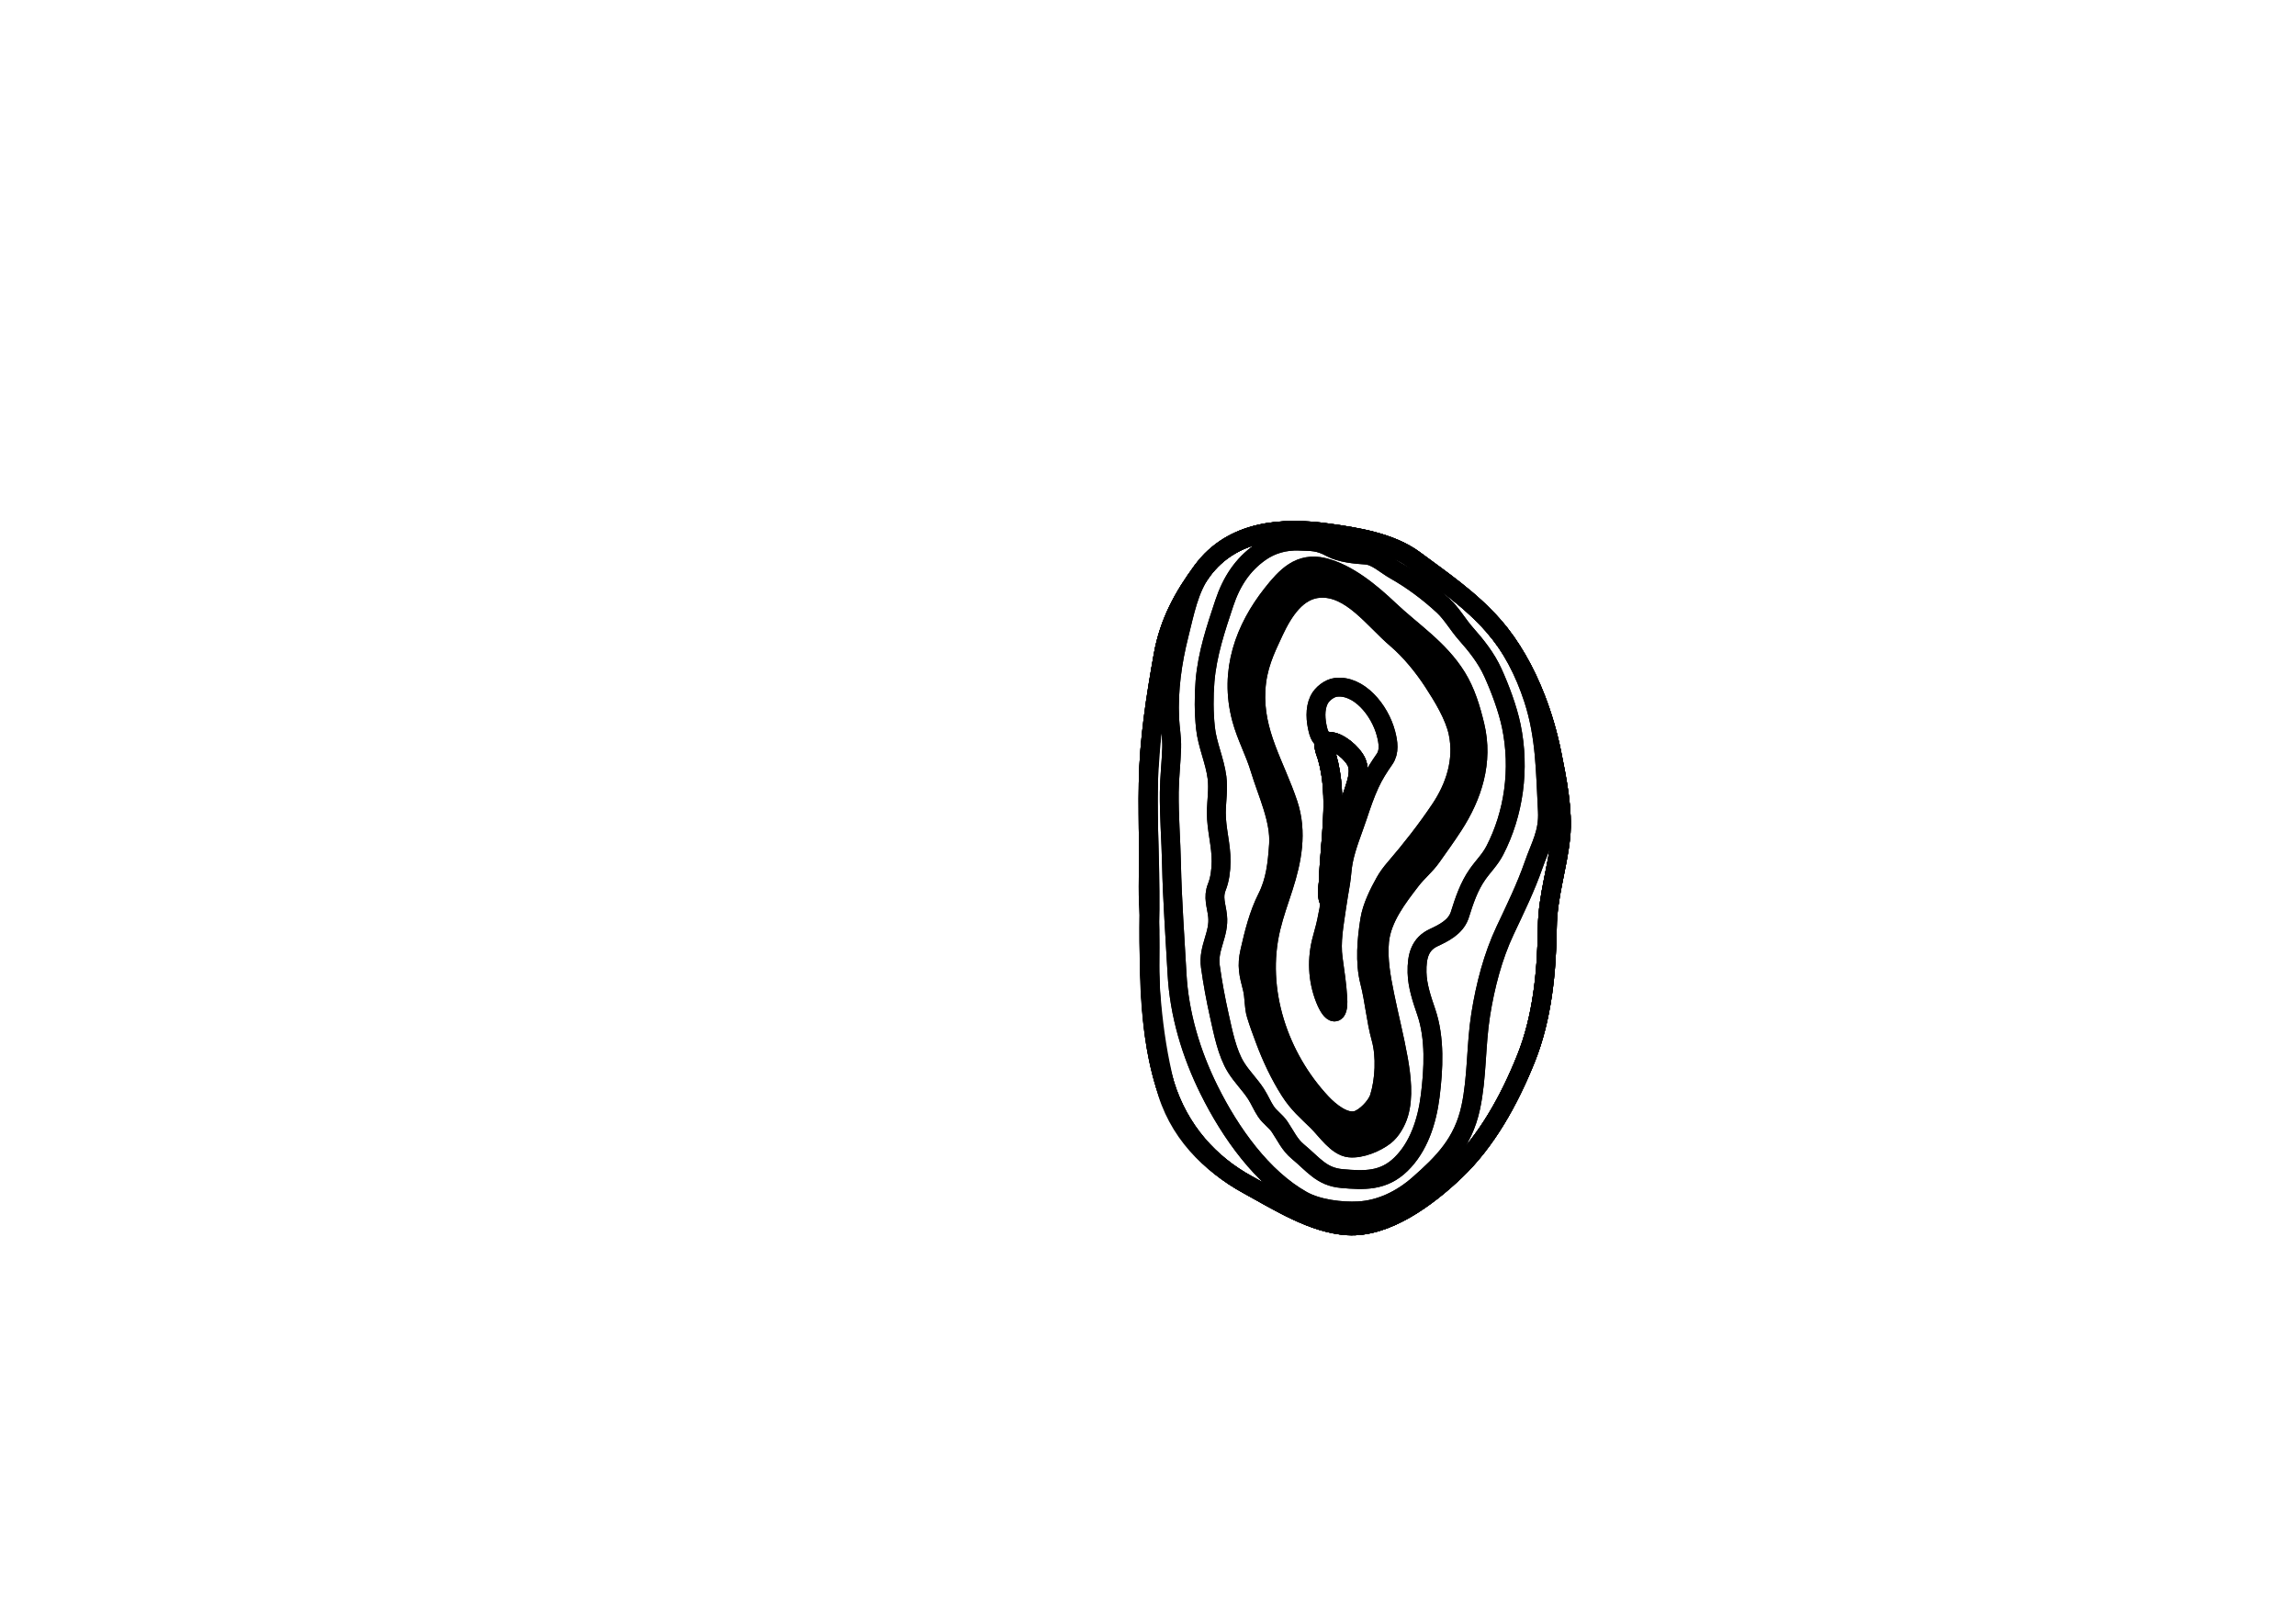 <?xml version="1.0" encoding="utf-8"?>
<!-- Generator: Adobe Illustrator 16.0.0, SVG Export Plug-In . SVG Version: 6.00 Build 0)  -->
<!DOCTYPE svg PUBLIC "-//W3C//DTD SVG 1.1//EN" "http://www.w3.org/Graphics/SVG/1.1/DTD/svg11.dtd">
<svg version="1.1" id="Layer_1" xmlns="http://www.w3.org/2000/svg" xmlns:xlink="http://www.w3.org/1999/xlink" x="0px" y="0px"
	 width="9744.01px" height="6823.46px" viewBox="0 0 9744.01 6823.46" enable-background="new 0 0 9744.01 6823.46"
	 xml:space="preserve">
<g transform="scale(1.0)">
	<g id="_x31_80608816" transform=" scale(1.0, 1.0)">
		<path id="_x31_80608818" fill="none" stroke="#000000" stroke-width="80" d="M6517.656,2963.224
			c29.686,76.187,52.457,155.301,68.17,232.737c22.51,111.042,49.476,246.186,37.801,357.465
			c-13.5,128.817-55.444,250.268-56.883,381.768c-2.086,190.412-21.914,386.217-90.227,556.657
			c-71.795,179.162-168.44,352.479-300.995,478.608c-118.22,112.488-292.762,242.129-456.202,232.051
			c-146.584-9.043-292.304-102.229-424.451-174.467c-160.297-87.625-289.452-228.312-350.652-424.226
			c-39.515-126.517-57.459-277.174-63.008-431.046c-3.573-99.127,3.334-197.277-4.854-298.884
			c-8.006-99.375-0.186-196.792-2.449-295.51c-1.965-85.497-2.548-168.775-1.083-254.845c3.1-183.655,31.488-364.153,63.376-541.965
			c25.43-141.804,86.562-250.797,165.688-358.344c127.911-173.882,340.225-188.371,532.619-161.635
			c117.867,16.376,265.691,38.181,368.923,114.901c115.851,86.103,236.798,167.579,335.561,280.483
			C6413.613,2742.274,6473.333,2849.482,6517.656,2963.224z"/>
		<path id="_x31_80608819" fill="none" stroke="#000000" stroke-width="80" d="M6585.826,3195.963
			c-15.709-77.438-38.477-156.553-68.162-232.739c-44.325-113.74-104.053-220.951-178.672-306.253
			c-98.764-112.901-219.711-194.378-335.568-280.482c-103.23-76.718-251.057-98.525-368.914-114.902
			c-192.398-26.736-404.703-12.246-532.623,161.635c-79.117,107.549-140.248,216.541-165.685,358.346
			c-31.888,177.811-60.271,358.311-63.379,541.964c-1.457,86.066-0.88,169.352,1.083,254.841
			c2.265,98.722,3.03,222.812,1.729,326.104c-2.969,236.057,12.464,475.43,68.583,699.339
			c49.988,199.437,190.355,336.601,350.654,424.228c132.149,72.237,277.866,165.424,424.445,174.465
			c163.444,10.082,337.992-119.56,456.21-232.046c132.556-126.136,229.194-299.447,300.998-478.614
			c68.305-170.441,88.138-366.242,90.224-556.652c1.437-131.5,43.379-252.955,56.881-381.77
			C6635.294,3442.147,6608.338,3307.003,6585.826,3195.963z M5737.446,3382.021c-15.559,52.224-29.087,103.979-41.388,156.19
			c-17.617,74.752-50.075,156.726-37.879,237.214c1.971,12.967,9.445,43.661-6.481,49.636
			c-27.96,10.437-14.585-74.824-14.256-85.918c5.083-171.529,43.688-355.431-5.452-525.92c-8.582-29.747-28.441-62.49,8.299-65.942
			c38.049-3.572,98.713,49.159,116.183,86.053C5777.758,3278.276,5750.18,3339.301,5737.446,3382.021z"/>
		<path id="_x31_80608820" fill="none" stroke="#000000" stroke-width="80" d="M6585.826,3195.963
			c-15.709-77.438-38.477-156.553-68.162-232.74c-44.325-113.74-104.053-220.951-178.672-306.252
			c-98.764-112.901-219.711-194.378-335.568-280.483c-103.23-76.717-251.057-98.525-368.913-114.898
			c-192.401-26.738-404.704-12.25-532.624,161.631c-79.117,107.549-140.256,216.542-165.685,358.346
			c-31.888,177.814-60.271,358.31-63.379,541.967c-3.445,203.036,14.322,410.032,6.716,612.461
			c-7.899,210.36,1.158,464.469,64.678,667.823c61.199,195.907,190.355,336.597,350.655,424.228
			c132.148,72.237,277.864,165.42,424.442,174.461c163.444,10.082,337.994-119.559,456.216-232.049
			c132.553-126.129,229.188-299.445,300.992-478.609c68.306-170.443,88.14-366.241,90.224-556.654
			c1.437-131.5,43.38-252.954,56.883-381.77C6635.294,3442.147,6608.338,3307.003,6585.826,3195.963z M5737.446,3382.021
			c-15.559,52.224-29.087,103.979-41.388,156.19c-17.617,74.752-50.075,156.726-37.879,237.214
			c1.971,12.967,9.445,43.661-6.481,49.636c-27.96,10.437-14.585-74.824-14.256-85.918c5.083-171.529,43.688-355.431-5.452-525.92
			c-8.582-29.747-28.441-62.49,8.299-65.942c38.049-3.572,98.713,49.159,116.183,86.053
			C5777.758,3278.276,5750.18,3339.301,5737.446,3382.021z"/>
		<path id="_x31_80608821" fill="none" stroke="#000000" stroke-width="80" d="M6585.826,3195.963
			c-15.709-77.438-38.477-156.553-68.162-232.739c-44.325-113.74-104.053-220.951-178.672-306.253
			c-98.764-112.901-219.711-194.378-335.568-280.482c-103.23-76.718-251.057-98.525-368.914-114.902
			c-192.398-26.736-404.703-12.246-532.623,161.635c-79.117,107.549-140.248,216.541-165.685,358.346
			c-31.888,177.811-60.271,358.311-63.379,541.964c-1.457,86.066-0.88,169.352,1.083,254.841
			c2.265,98.722-5.56,196.139,2.445,295.511c7.769,96.425,1.778,197.512,4.862,298.885c4.465,147.188,20.544,295.086,63.006,431.048
			c61.197,195.911,190.354,336.599,350.652,424.228c132.148,72.236,277.865,165.422,424.445,174.463
			c163.446,10.082,337.994-119.559,456.21-232.044c132.556-126.136,229.196-299.449,300.998-478.614
			c68.306-170.443,88.139-366.246,90.224-556.652c1.438-131.503,43.379-252.955,56.883-381.77
			C6635.294,3442.147,6608.338,3307.003,6585.826,3195.963z M5737.446,3382.021c-15.559,52.224-29.087,103.979-41.388,156.19
			c-17.617,74.752-50.075,156.726-37.879,237.214c1.971,12.967,9.445,43.661-6.481,49.636
			c-27.96,10.437-14.585-74.824-14.256-85.918c5.083-171.529,43.688-355.431-5.452-525.92c-8.582-29.747-28.441-62.49,8.299-65.942
			c38.049-3.572,98.713,49.159,116.183,86.053C5777.758,3278.276,5750.18,3339.301,5737.446,3382.021z"/>
		<path id="_x31_80608822" fill="none" stroke="#000000" stroke-width="80" d="M5004.035,2694.765
			c-28.646,113.869-45.529,233.214-40.131,353.98c1.883,42.139,9.903,82.858,8.582,125.168
			c-1.955,62.876-9.482,125.072-10.191,187.711c-1.155,102.186,7.347,203.212,9.471,305.392
			c3.225,155.068,15.107,310.174,23.408,465.249c9.234,172.587,60.205,340.816,135.887,493.439
			c91.302,184.124,226.85,373.778,395.617,468.444c66.527,37.32,167.144,48.796,238.342,45.013
			c93.757-4.979,182.287-47.999,254.65-111.538c103.016-90.438,189.41-175.604,221.949-327.148
			c27.549-128.268,21.641-264.088,42.306-394.068c19.661-123.635,51.968-247.538,103.529-356.998
			c43.178-91.688,87.926-182.926,121.75-280.277c27.954-80.475,62.904-134.67,57.822-227.284
			c-8.913-162.337-7.642-314.379-59.739-474.7c-37.933-116.715-94.046-225.229-168.28-310.085
			c-98.761-112.902-219.709-194.375-335.563-280.471c-103.234-76.719-251.059-98.52-368.916-114.896
			c-192.398-26.737-404.701-12.243-532.621,161.633C5046.402,2498.771,5028.086,2599.137,5004.035,2694.765z M5195.39,2561.076
			c31.179-93.746,78.069-164.484,152.61-217.145c48.912-34.556,106.199-49.406,164.84-47.32
			c56.401,2.007,83.285-0.237,136.346,28.472c41.193,22.291,104.195,28.033,148.459,30.804
			c42.013,2.629,83.998,42.623,121.062,63.498c73.055,41.143,142.793,92.922,206.473,151.778
			c35.192,32.531,62.86,81.302,95.611,118.302c43.729,49.408,86.324,102.285,114.769,164.939
			c30.699,67.648,63.103,153.937,78.334,227.501c37.792,182.577,10.298,371.9-69.693,526.992
			c-20.712,40.152-49.06,66.55-73.96,102.168c-35.993,51.486-55.563,109.877-74.862,171.265c-0.614,1.927-1.271,3.821-1.97,5.681
			c-18.121,47.846-67.617,72.243-108.814,91.457c-57.295,26.718-72.439,76.93-70.816,148.145
			c1.298,57.121,20.967,114.365,39.252,167.971c38.055,111.555,30.877,241.912,16.781,355.376
			c-13.734,110.556-49.848,217.845-124.257,290.383c-74.549,72.692-156.407,69.035-250.786,60.72
			c-86.178-7.58-119.582-58.711-186.76-114.518c-35.406-29.42-50.09-64.615-76.842-104.565c-16.586-24.8-41.48-40.288-58.125-64.682
			c-15.41-22.593-26.859-50.894-42.157-74.616c-25.936-40.206-59.956-72.762-85.307-113.516
			c-38.02-61.125-54.708-147.918-70.567-218.729c-15.615-69.729-28.529-139.216-38.357-210.021
			c-10.947-78.836,39.406-135.997,30.586-214.515c-5.016-44.658-20.574-78.35-3.209-121.983
			c13.035-32.747,17.77-70.433,18.287-107.497c0.96-69.455-20.727-138.562-20.246-208.369c0.341-49.77,9.194-98.844,2.785-148.965
			c-9.193-71.956-41.422-138.779-49.004-211.047c-6.82-65.026-7.104-134.447-1.763-198.851
			C5123.588,2775.872,5160.365,2666.395,5195.39,2561.076z"/>
		<path id="_x31_80608826" fill="none" stroke="#000000" stroke-width="80" d="M5634.256,3793.473
			c-2.238-18.811,2.627-35.836,3.181-54.372c5.081-171.538,43.684-355.452-5.462-525.951c-8.573-29.746-28.438-62.488,8.301-65.94
			l-4.41-1.538c-23.545-3.007-35.349-19.278-42.152-45.948c-10.602-41.59-14.328-90.794,3.955-128.76
			c12.724-26.417,44.453-50.475,71.363-53.753c97.102-11.828,186.537,95.321,212.976,196.126
			c9.843,37.524,15.554,77.097-5.943,108.19c-24.135,34.908-44.655,66.249-62.891,106.105
			c-19.626,42.902-35.173,88.093-50.173,133.538c-21.315,64.594-48.561,126.729-61.88,194.874
			c-5.668,28.998-6.61,60.751-11.585,90.606c-5.863,35.282-12.172,70.442-17.146,105.958
			c-9.914,70.772-24.551,143.796-14.328,216.799c7.804,55.669,16.289,112.05,19.503,168.085
			c4.677,81.424-26.595,71.029-53.657,3.941c-33.554-83.198-36.428-174.175-13.055-258.044c9.106-32.682,17.428-65.711,23.92-99.349
			c2.24-11.593,6.236-23.854,7.088-35.666C5643.103,3831.201,5634.439,3794.941,5634.256,3793.473z M6112.471,3433.701
			c60.75-90.805,100.488-204.384,75.258-323.869c-15.561-73.681-65.963-155.008-105.508-215.778
			c-42.293-65.004-98.008-133.13-155.019-181.618c-98.053-83.391-194.233-224.041-327.065-215.47
			c-94.502,6.09-152.676,95.942-193.039,182.052c-38.982,83.167-71.318,150.499-76.931,249.356
			c-10.422,183.279,82.209,318.577,137.352,484.299c39.741,119.438,15.847,240.519-20.216,352.078
			c-18.373,56.834-38.787,113.266-52.978,171.917c-64.702,267.42,34.886,552.075,213.884,743.503
			c36.865,39.426,97.553,87.744,147.877,75.078c35.211-8.86,85.027-58.266,97.24-97.181c22.826-72.736,28.256-175.028,7.168-251.038
			c-21.83-78.666-27.578-160.238-48.037-240.085c-21.416-83.601-12.404-180.483,0.712-262.894
			c8.794-55.289,38.95-115.359,64.858-161.441c11.655-20.723,25.892-39.484,41.281-57.363
			C5986.684,3606.982,6053.795,3521.398,6112.471,3433.701z"/>
		<path id="_x31_80608825" fill="none" stroke="#000000" stroke-width="80" d="M5396.434,3850.37
			c-49.845,106.446-76.703,200.039-59.465,323.183c9.263,66.166,25.573,142.423,47.38,205.264
			c31.042,89.441,77.03,172.967,133.433,245.264c42.277,54.178,94.046,110.02,147.813,148.84
			c63.729,46.01,163.073,60.67,212.936-10.891c27.136-38.933,39.531-105.206,39.254-152.922
			c-0.317-55.025-1.084-93.147-6.78-148.379c-8.726-84.753-33.783-161.521-49.427-245.268
			c-14.363-76.914-30.075-148.925-25.276-229.112c6.359-106.2,77.105-193.032,135.686-270.446
			c52.344-69.182,114.344-132.405,163.772-213.227c113.268-185.192,146.481-433.699,6.329-629.862
			c-25.594-35.822-64.756-59.716-94.564-91.346c-49.459-52.484-97.619-109.14-149.09-159.284
			c-45.01-43.865-91.803-82.104-142.21-117.161c-39.612-27.544-84.487-53.395-129.71-58.987
			c-103.328-12.778-176.781,52.094-230.553,141.292c-44.182,73.31-74.658,153.994-93.648,241.302
			c-27.456,126.245,4.902,279.263,62.691,394.23c56.895,113.176,89.014,232.404,81.471,361.51
			C5441.072,3676.809,5433.714,3770.752,5396.434,3850.37z M5467.528,3412.739c-55.146-165.714-147.772-301.01-137.347-484.282
			c5.614-98.855,37.951-166.186,76.932-249.348c40.363-86.106,98.536-175.953,193.041-182.047
			c132.834-8.566,229.012,132.073,327.064,215.465c57.01,48.479,112.723,116.607,155.016,181.608
			c39.545,60.768,89.945,142.087,105.504,215.766c25.226,119.481-14.505,233.06-75.258,323.856
			c-58.674,87.701-125.787,173.277-193.164,251.538c-15.391,17.882-29.629,36.641-41.281,57.361
			c-25.915,46.083-56.062,106.153-64.865,161.438c-13.117,82.406-22.124,179.285-0.707,262.886
			c20.457,79.841,26.205,161.412,48.028,240.081c21.086,76.001,15.657,178.289-7.163,251.021
			c-12.213,38.915-62.029,88.322-97.249,97.179c-50.315,12.666-111.003-35.65-147.869-75.074
			c-178.997-191.42-278.581-476.066-213.878-743.475c14.191-58.649,34.607-115.072,52.98-171.906
			C5483.365,3653.251,5507.271,3532.171,5467.528,3412.739z"/>
		<path id="_x31_80608824" fill="none" stroke="#000000" stroke-width="80" d="M5971.977,3715.85
			c-58.578,77.422-129.322,164.254-135.684,270.456c-4.799,80.189,10.914,152.206,25.281,229.118
			c15.641,83.755,40.699,160.522,49.433,245.277c5.688,55.231,6.456,93.362,6.774,148.389
			c0.283,47.711-12.119,113.995-39.248,152.926c-49.861,71.561-149.205,56.898-212.939,10.891
			c-53.77-38.822-105.539-94.668-147.811-148.85c-56.408-72.296-102.396-155.824-133.44-245.269
			c-21.802-62.845-38.118-139.105-47.373-205.272c-17.248-123.153,9.611-216.748,59.454-323.199
			c37.29-79.619,44.646-173.566,50.046-266.006c7.536-129.113-24.583-248.344-81.472-361.524
			c-57.799-114.976-90.158-267.995-62.701-394.248c18.991-87.308,49.465-167.999,93.646-241.307
			c53.77-89.202,127.225-154.075,230.551-141.298c45.224,5.59,90.1,31.441,129.715,58.993
			c50.406,35.058,97.197,73.296,142.211,117.166c51.469,50.146,99.636,106.804,149.088,159.291
			c29.807,31.628,68.971,55.525,94.566,91.35c140.149,196.167,106.94,444.688-6.325,629.887
			C6086.32,3583.444,6024.321,3646.67,5971.977,3715.85z M6168.83,3502.535c80.272-124.173,127.97-268.88,90.995-422.68
			c-17.392-72.363-38.803-143.712-77.508-206.225c-74.443-120.213-189.435-193.086-286.534-285.273
			c-79.76-75.717-177.632-156.061-278.969-180.685c-100.873-24.509-160.21,39.266-219.293,114.363
			c-113.303,143.994-183.609,324.797-128.871,528.796c19.897,74.135,56.319,139.856,78.137,212.561
			c30.199,100.631,86.418,215.897,79.252,321.207c-5.576,81.999-13.383,154.916-49.108,225.686
			c-35.829,70.979-55.176,148.947-73.151,228.507c-13.637,60.308-5.297,94.279,10.348,154.42
			c9.793,37.668,5.602,76.623,16.779,113.632c10.615,35.152,24.382,71.865,37.312,106.528
			c28.102,75.299,62.65,148.487,104.945,215.243c35.539,56.1,72.815,87.278,116.966,130.568
			c38.872,38.114,83.819,107.626,137.476,112.834c48.022,4.666,112.096-21.9,149.746-51.022
			c26.6-20.572,48.957-59.377,59.253-93.916c21.289-71.386,11.275-157.734-1.911-232.041
			c-16.109-90.819-39.371-180.655-57.713-271.075c-15.305-75.424-29.638-152.527-22.257-228.988
			c9.511-98.57,78.337-186.316,133.802-258.667c27.576-35.968,60.564-61.404,87.504-99.638
			C6105.004,3595.542,6137.768,3550.598,6168.83,3502.535z"/>
		<path id="_x31_80608823" fill="none" stroke="#000000" stroke-width="80" d="M5115.853,3089.034
			c7.582,72.269,39.812,139.092,49.004,211.047c6.409,50.123-2.442,99.198-2.784,148.966
			c-0.48,69.807,21.205,138.913,20.244,208.369c-0.514,37.064-5.25,74.752-18.287,107.496
			c-17.365,43.635-1.805,77.326,3.213,121.983c8.817,78.518-41.533,135.68-30.588,214.516c9.83,70.807,22.74,140.291,38.357,210.021
			c15.858,70.809,32.549,157.602,70.567,218.728c25.351,40.754,59.371,73.311,85.308,113.518
			c15.298,23.719,26.746,52.021,42.156,74.614c16.645,24.392,41.539,39.882,58.125,64.68c26.75,39.954,41.435,75.147,76.84,104.567
			c67.178,55.805,100.584,106.937,186.76,114.516c94.381,8.316,176.238,11.975,250.787-60.718
			c74.409-72.538,110.522-179.827,124.258-290.384c14.096-113.463,21.271-243.82-16.781-355.373
			c-18.288-53.607-37.955-110.85-39.253-167.975c-1.622-71.209,13.521-121.423,70.819-148.145
			c41.195-19.212,90.689-43.607,108.812-91.455c0.699-1.859,1.355-3.752,1.971-5.681c19.297-61.386,38.867-119.776,74.862-171.265
			c24.899-35.621,53.248-62.016,73.957-102.168c79.991-155.092,107.487-344.415,69.694-526.991
			c-15.229-73.565-47.635-159.853-78.336-227.503c-28.441-62.652-71.037-115.531-114.767-164.938
			c-32.749-36.999-60.419-85.771-95.612-118.302c-63.68-58.856-133.416-110.635-206.469-151.777
			c-37.064-20.875-79.053-60.87-121.064-63.499c-44.264-2.77-107.266-8.513-148.459-30.804
			c-53.059-28.708-79.945-26.463-136.348-28.471c-58.637-2.086-115.926,12.763-164.836,47.318
			c-74.541,52.663-121.433,123.401-152.613,217.145c-35.023,105.319-71.802,214.798-81.301,329.11
			C5108.75,2954.588,5109.033,3024.007,5115.853,3089.034z M5346.8,3263.467c-21.817-72.705-58.245-138.424-78.134-212.558
			c-54.738-203.991,15.562-384.787,128.874-528.772c59.084-75.095,118.419-138.872,219.294-114.36
			c101.334,24.616,199.207,104.961,278.966,180.676c97.1,92.178,212.091,165.047,286.531,285.256
			c38.706,62.513,60.115,133.855,77.507,206.221c36.973,153.794-10.724,298.496-90.996,422.665
			c-31.066,48.057-63.828,92.999-92.806,134.129c-26.938,38.24-59.925,63.668-87.503,99.637
			c-55.465,72.346-124.293,160.092-133.805,258.658c-7.383,76.457,6.954,153.563,22.257,228.982
			c18.341,90.418,41.596,180.25,57.71,271.062c13.188,74.306,23.199,160.649,1.909,232.03
			c-10.304,34.541-32.653,73.343-59.259,93.916c-37.645,29.123-101.717,55.686-149.748,51.021
			c-53.645-5.206-98.596-74.714-137.469-112.832c-44.158-43.285-81.425-74.465-116.97-130.557
			c-42.29-66.76-76.841-139.943-104.938-215.241c-12.937-34.661-26.702-71.369-37.312-106.524
			c-11.185-37.007-6.986-75.961-16.786-113.621c-15.636-60.144-23.976-94.114-10.339-154.42
			c17.977-79.557,37.315-157.522,73.152-228.498c35.729-70.769,43.531-143.682,49.109-225.678
			C5433.215,3479.352,5376.999,3364.095,5346.8,3263.467z"/>
		<path id="_x31_80608828" fill="none" stroke="#000000" stroke-width="80" d="M6585.837,3196.025
			c-15.708-77.436-38.476-156.542-68.158-232.729c-44.324-113.733-104.052-220.938-178.671-306.236
			c74.235,84.858,130.349,193.371,168.278,310.085c52.098,160.32,50.828,312.363,59.741,474.7
			c5.082,92.614-29.867,146.81-57.822,227.284c-33.823,97.351-78.574,188.59-121.751,280.277
			c-51.562,109.462-83.866,233.363-103.527,356.998c-20.665,129.98-14.759,265.801-42.306,394.068
			c-32.541,151.545-118.934,236.712-221.951,327.15c-72.361,63.537-160.892,106.559-254.65,111.538
			c-71.199,3.781-171.814-7.694-238.342-45.015c-168.768-94.666-304.313-284.318-395.616-468.444
			c-75.681-152.621-126.653-320.851-135.888-493.438c-8.301-155.075-20.184-310.183-23.408-465.251
			c-2.123-102.178-10.625-203.206-9.471-305.392c0.711-62.638,8.236-124.834,10.193-187.71c1.32-42.311-6.701-83.029-8.584-125.168
			c-5.398-120.766,11.486-240.111,40.131-353.981c24.054-95.627,42.368-195.991,97.872-271.436
			c-79.118,107.544-140.257,216.534-165.687,358.332c-31.89,177.805-53.205,347.587-62.08,537.251
			c-4.011,85.8,0.483,179.439,2.439,264.927c2.263,98.714,3.264,184.757-0.221,290.1c-2.787,84.499,0.348,171.165,2.695,260.177
			c4.184,159.169,19.177,322.478,65.174,469.727c61.189,195.906,190.346,336.59,350.645,424.211
			c132.147,72.231,277.863,165.412,424.441,174.455c163.443,10.08,337.992-119.559,456.217-232.043
			c132.553-126.13,229.191-299.438,300.993-478.594c68.308-170.438,88.143-366.234,90.228-556.637
			c1.445-131.494,43.381-252.947,56.886-381.753C6635.311,3442.201,6608.35,3307.065,6585.837,3196.025z"/>
		<path id="_x31_80608829" fill="none" stroke="#000000" stroke-width="80" d="M5696.059,3538.211
			c-10.813,45.858-20.719,91.995-32.174,137.273c-7.074,27.972-7.338,57.942-5.58,87.314c0.875,14.653,3.979,30.976,1.716,45.375
			c-1.8,11.409-13.126,33.022-21.714,12.447c7.584,18.166-1.132,46.772-3.879,64.746c-5.262,34.354-14.44,65.29-23.57,98.064
			c-23.374,83.865-20.498,174.84,13.053,258.035c27.064,67.085,58.333,77.477,53.658-3.941
			c-3.211-56.031-11.701-112.413-19.502-168.076c-10.223-72.998,4.414-146.023,14.324-216.789
			c4.979-35.518,11.279-70.678,17.152-105.959c4.977-29.855,5.916-61.607,11.586-90.605c13.318-68.137,40.565-130.271,61.88-194.86
			c15.001-45.449,30.55-90.637,50.175-133.534c18.234-39.86,38.757-71.195,62.892-106.102c21.495-31.097,15.786-70.668,5.942-108.19
			c-26.438-100.802-115.878-207.94-212.973-196.115c-26.916,3.276-58.639,27.338-71.363,53.749
			c-18.284,37.964-14.559,87.167-3.955,128.758c6.799,26.667,18.604,42.936,42.15,45.943
			c49.512,6.323,110.313,50.738,125.092,99.776c14.311,47.485-10.836,93.922-23.524,136.501
			C5721.888,3434.246,5708.359,3485.999,5696.059,3538.211z"/>
		<path id="_x31_80608827" fill="none" stroke="#000000" stroke-width="80" d="M5696.059,3538.211
			c-17.615,74.752-50.075,156.728-37.879,237.214c1.971,12.967,9.445,43.661-6.481,49.638
			c-27.96,10.437-14.585-74.824-14.256-85.918c5.083-171.529,43.689-355.431-5.452-525.92c-8.582-29.748-28.441-62.491,8.299-65.943
			c38.049-3.571,98.713,49.16,116.183,86.052c21.286,44.943-6.292,105.968-19.025,148.689
			C5721.888,3434.246,5708.359,3485.999,5696.059,3538.211z"/>
	</g>
</g>
</svg>
